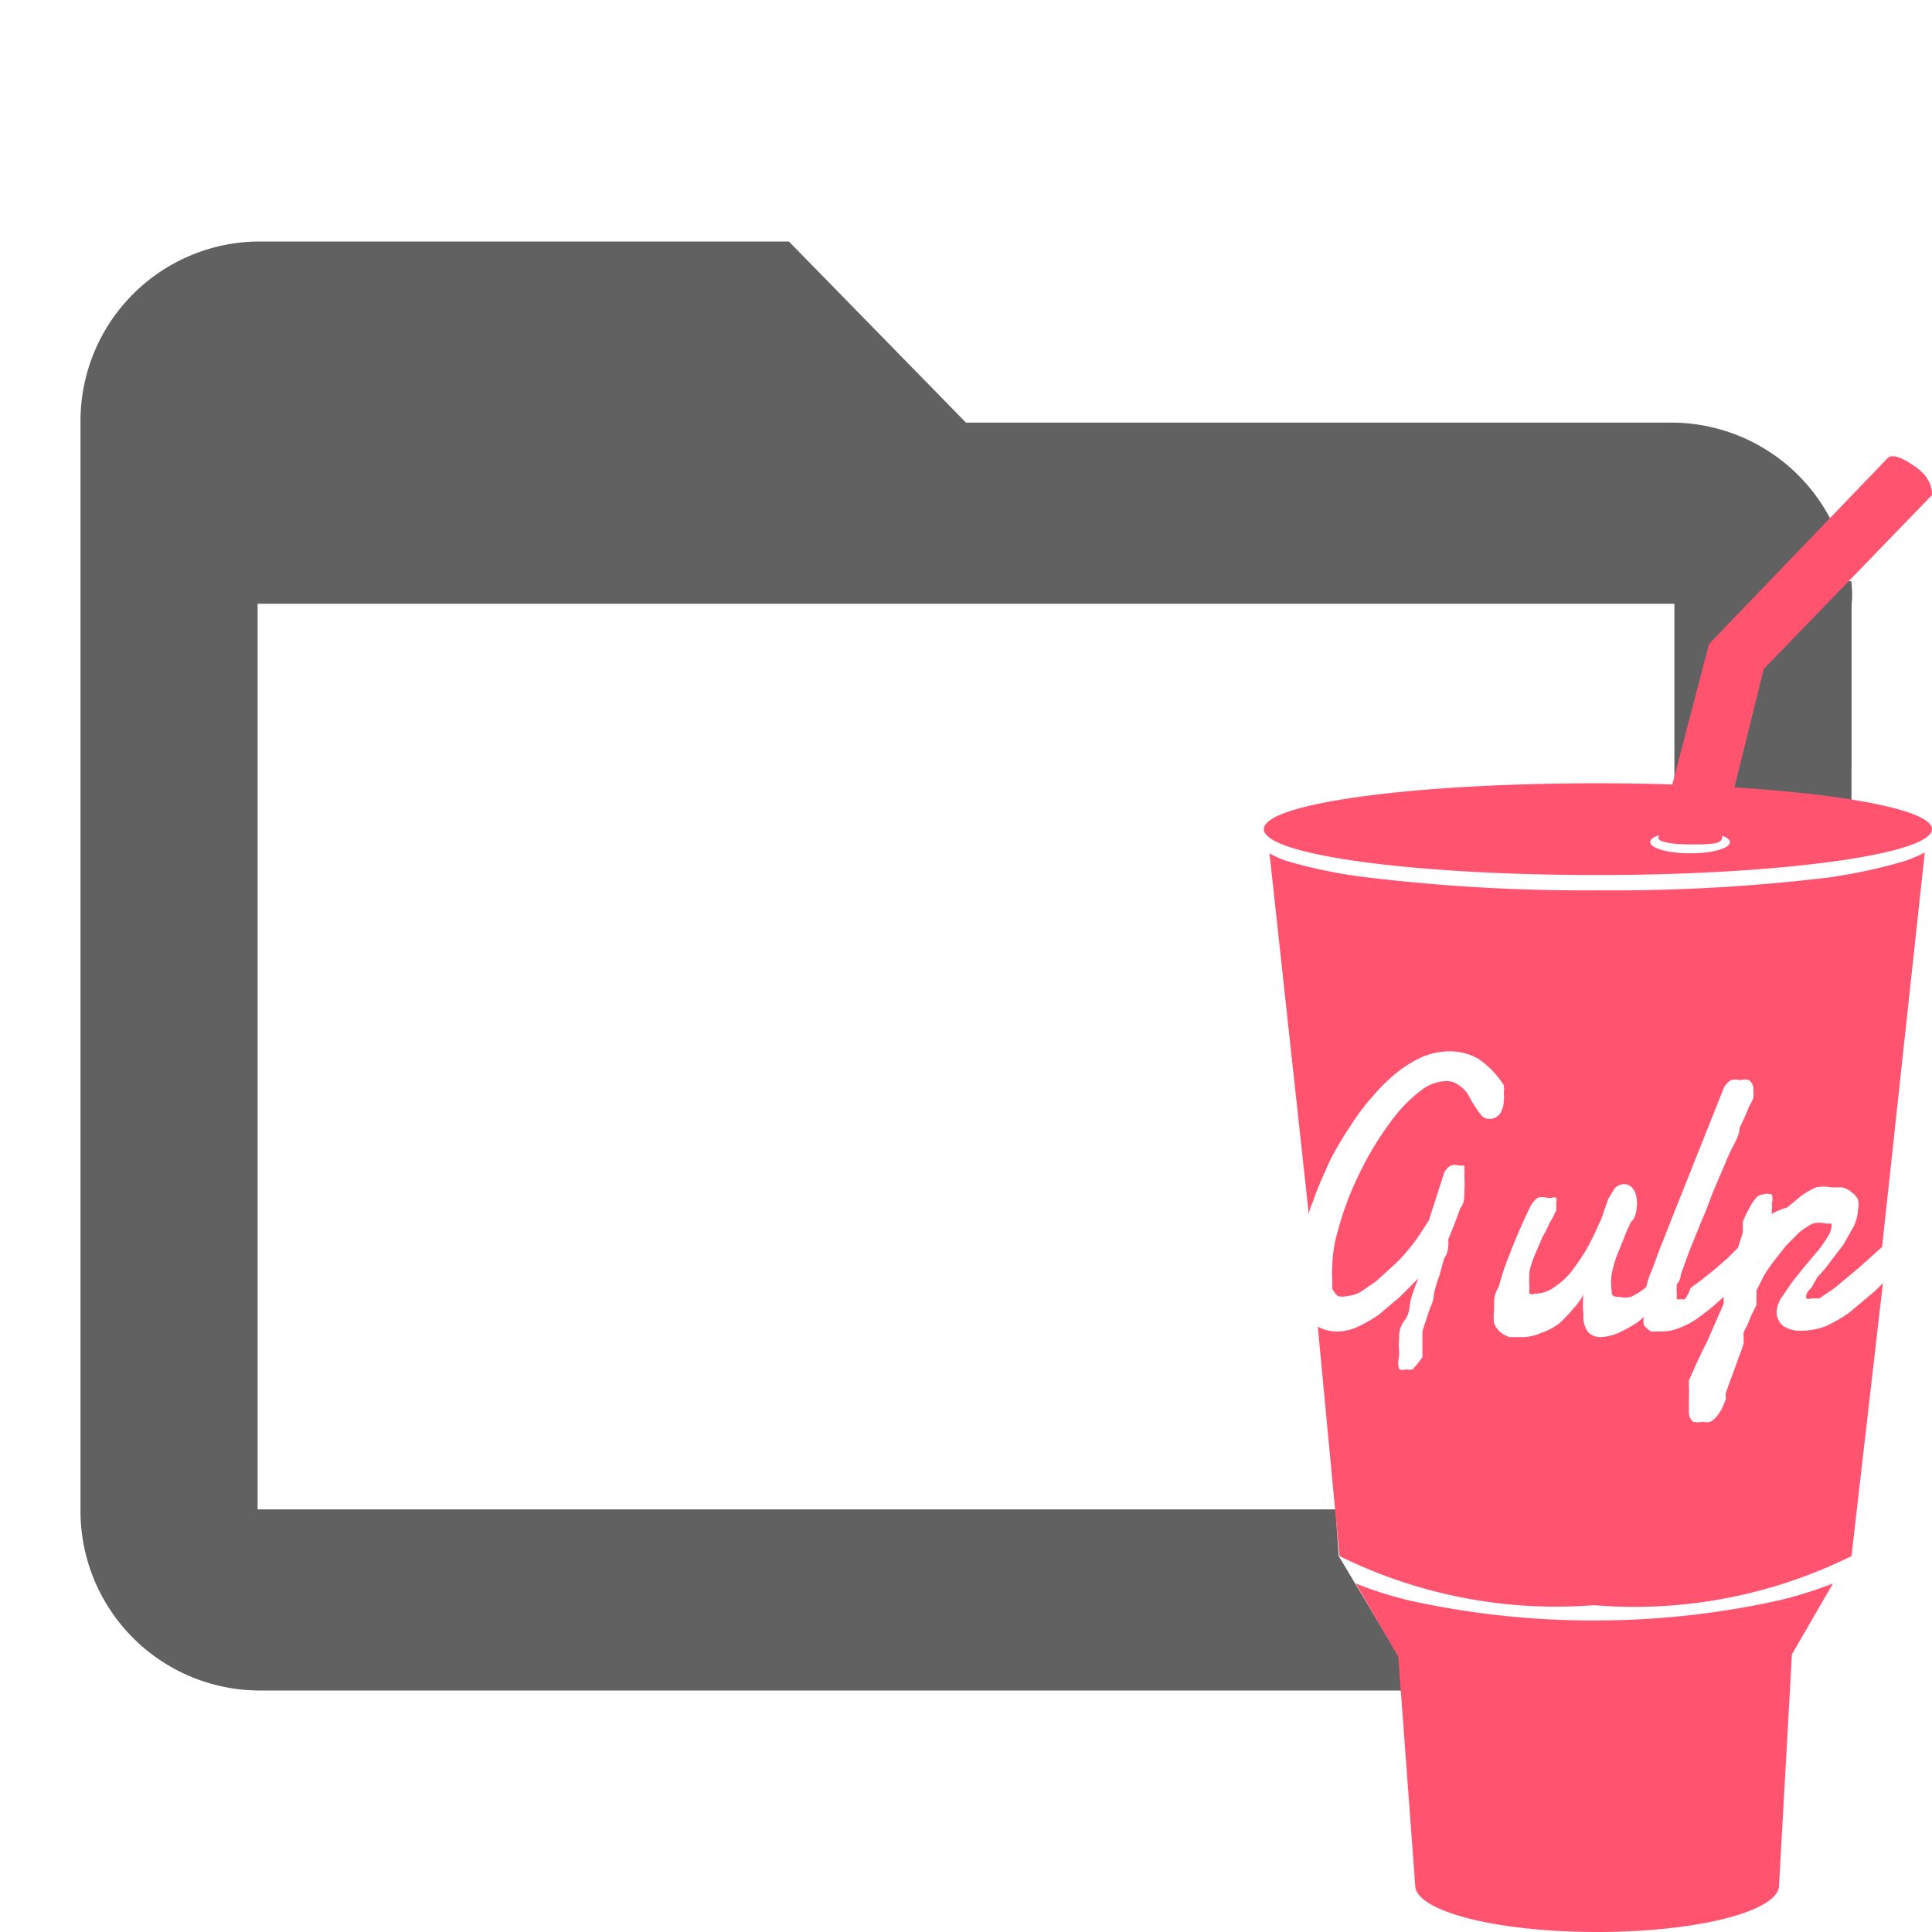 <svg id="Layer_1" data-name="Layer 1" xmlns="http://www.w3.org/2000/svg" viewBox="0 0 24 24"><defs><style>.cls-1{fill:none}.cls-2{fill:#616161}.cls-3{fill:#ff5370}</style></defs><title>folder_gulp_open</title><path class="cls-1" d="M20.71 15.42a.38.38 0 0 1-.13 0s-.07 0-.07-.08a.65.65 0 0 1 0-.19.83.83 0 0 1 .06-.21 1.72 1.72 0 0 1 .07-.21c0-.07.05-.13.08-.19a1.54 1.54 0 0 0 .05-.17v-.17-.06a.11.11 0 0 0-.09 0 .14.14 0 0 0-.1 0l-.06.12-.06.16a.84.84 0 0 1 0 .17 2.72 2.72 0 0 1-.12.25 1.35 1.35 0 0 1-.15.26 1.21 1.21 0 0 1-.19.2.32.32 0 0 1-.21.08.05.05 0 0 1-.05 0 .14.14 0 0 1 0-.07.69.69 0 0 1 0-.2l.06-.2a1.08 1.08 0 0 1 .08-.19c0-.06 0-.12.08-.17l.06-.14v-.1-.06a.1.1 0 0 0 0-.05h-.05a.13.13 0 0 0-.1 0 .23.23 0 0 0-.08.12 5.67 5.67 0 0 0-.22.55 3.39 3.39 0 0 0-.11.37 1.49 1.49 0 0 0-.05.21v.06a.63.63 0 0 0 0 .16.54.54 0 0 0 .06.11l.09.05h.11a.59.59 0 0 0 .23-.05.76.76 0 0 0 .19-.12.75.75 0 0 0 .15-.16.87.87 0 0 0 .11-.18 1.12 1.12 0 0 0 0 .24.32.32 0 0 0 0 .2.16.16 0 0 0 .14.07.49.49 0 0 0 .18-.05l.17-.11v-.3zM17 9.91c0-.3 1.56-.54 3.5-.54h.28V7.5H3.2v11.25h15.19c-.34-.11-.56-.22-.58-.29l-.23-2.69a.32.32 0 0 0 .2.06.49.49 0 0 0 .22-.06 1.13 1.13 0 0 0 .22-.14l.21-.2.2-.22c0 .07-.05.15-.07.23s-.05.18-.07.26 0 .16-.06.23 0 .11 0 .13v.06a.24.24 0 0 0 0 .15h.14l.06-.07a.59.59 0 0 0 0-.08v-.08a.26.26 0 0 1 0-.07v-.15a1.17 1.17 0 0 0 0-.2l.06-.23c0-.08.05-.15.07-.22s0-.15.05-.21v-.14-.07l.06-.19.06-.18a1.29 1.29 0 0 0 0-.19 1.23 1.23 0 0 0 0-.2.15.15 0 0 0 0-.07v-.05h-.05a.21.21 0 0 0-.1 0A.22.22 0 0 0 19 14l-.16.53-.09.15a1.07 1.07 0 0 1-.13.19l-.16.2-.17.17a.88.88 0 0 1-.17.12.22.22 0 0 1-.14 0 .12.12 0 0 1-.09 0l-.06-.09v-.25a1.6 1.6 0 0 1 0-.42 4.42 4.42 0 0 1 .15-.48 4.1 4.1 0 0 1 .21-.48 3.21 3.21 0 0 1 .26-.41 1.24 1.24 0 0 1 .26-.29.45.45 0 0 1 .26-.11.2.2 0 0 1 .14 0 .49.49 0 0 1 .12.15l.1.19a.14.14 0 0 0 .1.06.11.11 0 0 0 .1-.06.25.25 0 0 0 0-.16.28.28 0 0 0 0-.09.18.18 0 0 0 0-.09.84.84 0 0 0-.27-.31.52.52 0 0 0-.29-.09.66.66 0 0 0-.27.06l-.27.18a1.76 1.76 0 0 0-.26.28 1.8 1.8 0 0 0-.24.35 3 3 0 0 0-.21.4 4 4 0 0 0-.17.44l-.07.22-.41-4.25.19.09a4.14 4.14 0 0 0 .78.18 17.68 17.68 0 0 0 2.5.16h.28v-.18h-.28c-1.96.1-3.54-.15-3.54-.45z"/><path class="cls-2" d="M22 9.42a9.05 9.05 0 0 1 1 .11v-2a1.27 1.27 0 0 0 0-.28l-.7.83zM20.82 14.3a.14.14 0 0 0 0-.06v.15a.37.37 0 0 0 0-.09z"/><path class="cls-2" d="M16.59 18.75H3.2V7.5h17.6v2.66H23V7.22h-.86l.62-.73a2.23 2.23 0 0 0-2-1.24H12L9.8 3H3.2A2.23 2.23 0 0 0 1 5.25v13.5A2.23 2.23 0 0 0 3.2 21h14.43l-1-1.67z"/><g id="Page-1"><g id="gulp"><g id="Gulp-Logo"><path id="Cup" class="cls-3" d="M19.8 20.13a10.56 10.56 0 0 1-2.3-.25 4.74 4.74 0 0 1-.66-.21l.53.91.21 2.84c0 .32 1 .58 2.26.58s2.26-.26 2.26-.58l.16-2.87.51-.88a4.94 4.94 0 0 1-.67.21 10.56 10.56 0 0 1-2.3.25zm3-9.24a22.31 22.31 0 0 1-2.94.17 22.58 22.58 0 0 1-2.95-.17 6.07 6.07 0 0 1-.91-.19 1.07 1.07 0 0 1-.23-.1l.49 4.5c0-.08.05-.16.07-.23s.13-.32.2-.47a4.23 4.23 0 0 1 .25-.42 2.75 2.75 0 0 1 .28-.37 2.18 2.18 0 0 1 .31-.3 1.5 1.5 0 0 1 .32-.19.91.91 0 0 1 .32-.06.73.73 0 0 1 .35.09 1.12 1.12 0 0 1 .32.33.3.3 0 0 1 0 .1.28.28 0 0 1 0 .09.29.29 0 0 1-.05.17.17.17 0 0 1-.12.06.14.14 0 0 1-.12-.06 1.4 1.4 0 0 1-.13-.2.37.37 0 0 0-.14-.16.24.24 0 0 0-.16-.05.53.53 0 0 0-.3.11 1.84 1.84 0 0 0-.32.31 4.19 4.19 0 0 0-.3.44 4.66 4.66 0 0 0-.25.5 3.69 3.69 0 0 0-.17.5 1.6 1.6 0 0 0-.07.45.66.66 0 0 0 0 .14v.13a.31.31 0 0 0 .07.09.21.21 0 0 0 .11 0 .41.41 0 0 0 .17-.05l.19-.13.21-.19a1.8 1.8 0 0 0 .19-.2 2.08 2.08 0 0 0 .15-.2l.11-.17.18-.56a.19.19 0 0 1 .09-.12.17.17 0 0 1 .11 0h.06a.09.09 0 0 1 0 .05.19.19 0 0 1 0 .07 1.5 1.5 0 0 1 0 .22c0 .06 0 .13-.05.19l-.07.19-.08.2a.27.27 0 0 1 0 .08s0 .09-.05.15l-.06.22a1.37 1.37 0 0 0-.07.24c0 .08-.05.16-.07.23s-.05.15-.07.22v.32l-.06.08-.06.07a.13.13 0 0 1-.08 0 .13.13 0 0 1-.09 0 .3.3 0 0 1 0-.16v-.07a.7.7 0 0 1 0-.14c0-.07 0-.15.07-.24s.05-.17.08-.27.06-.18.09-.25l-.23.23-.26.22a1.74 1.74 0 0 1-.26.15.61.61 0 0 1-.25.06.49.49 0 0 1-.25-.06l.27 2.85a6.07 6.07 0 0 0 3.16.61 6.07 6.07 0 0 0 3.2-.61l.39-3.39-.09.09-.32.27a1.81 1.81 0 0 1-.29.17.81.81 0 0 1-.31.06.37.37 0 0 1-.23-.06.22.22 0 0 1-.08-.18.35.35 0 0 1 .06-.17l.13-.19.16-.2.16-.19a1.36 1.36 0 0 0 .12-.17.28.28 0 0 0 .05-.12.08.08 0 0 0 0-.05h-.07a.32.32 0 0 0-.16 0 .82.82 0 0 0-.17.11l-.16.16-.15.19a2.14 2.14 0 0 0-.13.19l-.09.18v.08a1 1 0 0 0 0 .1l-.06.12-.05.12-.05.1a.39.39 0 0 0 0 .06v.08a1.21 1.21 0 0 1-.05.14l-.06.17-.06.16-.05.14a.27.27 0 0 0 0 .08l-.05.12a.7.7 0 0 1-.06.09.27.27 0 0 1-.08.07.17.17 0 0 1-.1 0 .21.21 0 0 1-.12 0 .16.16 0 0 1-.05-.13v-.2a.36.36 0 0 0 0-.09v-.09c.07-.16.14-.32.22-.47l.21-.48a.36.36 0 0 0 0-.09 2.53 2.53 0 0 1-.26.22 1 1 0 0 1-.25.15.61.61 0 0 1-.25.06h-.14a.34.34 0 0 1-.09-.08.3.3 0 0 1 0-.1l-.07.06a1.57 1.57 0 0 1-.25.14.63.63 0 0 1-.21.05.21.21 0 0 1-.16-.06.32.32 0 0 1-.06-.22 1.21 1.21 0 0 1 0-.25.68.68 0 0 1-.13.18 1.45 1.45 0 0 1-.17.18.84.84 0 0 1-.23.12.59.59 0 0 1-.27.05h-.12a.39.39 0 0 1-.11-.06.31.31 0 0 1-.08-.11.72.72 0 0 1 0-.17v-.07c0-.05 0-.12.06-.22a2.92 2.92 0 0 1 .13-.39c.06-.16.14-.35.25-.58a.34.34 0 0 1 .1-.13.19.19 0 0 1 .12 0h.06a.05.05 0 0 1 .05 0 .07.07 0 0 1 0 .06.34.34 0 0 1 0 .1 1.09 1.09 0 0 1-.08.15 1.51 1.51 0 0 1-.09.18l-.09.21a1.29 1.29 0 0 0-.07.21 1.55 1.55 0 0 0 0 .21.19.19 0 0 0 0 .07.08.08 0 0 0 .07 0 .4.4 0 0 0 .25-.09.86.86 0 0 0 .22-.21 3.16 3.16 0 0 0 .18-.27c.05-.1.1-.19.13-.27a.87.87 0 0 0 .07-.17l.06-.17.08-.13a.16.16 0 0 1 .11-.05.13.13 0 0 1 .11.05.21.21 0 0 1 .05.13.35.35 0 0 1 0 .12s0 .11-.07.17a2.2 2.2 0 0 0-.09.21l-.09.22a1.8 1.8 0 0 0-.06.22.75.75 0 0 0 0 .2c0 .05 0 .08.09.08a.34.34 0 0 0 .15 0 1 1 0 0 0 .19-.12 1 1 0 0 1 .07-.21c.05-.13.09-.25.14-.37l.13-.33.61-1.53a.23.23 0 0 1 .1-.13.19.19 0 0 1 .12 0 .15.15 0 0 1 .11 0 .14.14 0 0 1 .05.13.28.28 0 0 1 0 .09.47.47 0 0 1-.05.1 2.86 2.86 0 0 1-.12.27c0 .11-.09.23-.14.35l-.17.4c-.06.14-.1.27-.16.4l-.15.37-.11.3s0 .08-.05.12a.83.83 0 0 0 0 .13.35.35 0 0 0 0 .06h.1A.5.5 0 0 0 21 16l.15-.11.16-.13.15-.13.13-.13.06-.19v-.13a1 1 0 0 1 .07-.15.57.57 0 0 1 .08-.13.12.12 0 0 1 .09-.06.17.17 0 0 1 .12 0 .18.18 0 0 1 0 .11.17.17 0 0 1 0 .07v.06a.81.81 0 0 1 .19-.08l.17-.14a.93.93 0 0 1 .19-.11.46.46 0 0 1 .19 0h.13a.23.23 0 0 1 .12.06.24.24 0 0 1 .08.09.28.28 0 0 1 0 .13.53.53 0 0 1-.05.2l-.13.23-.16.21a1.6 1.6 0 0 1-.16.19l-.08.14a.21.21 0 0 0-.06.08.08.08 0 0 0 0 .05.08.08 0 0 0 .06 0h.1l.19-.13.3-.25.29-.26.53-4.9a1.78 1.78 0 0 1-.23.1 6.25 6.25 0 0 1-.9.2zm-2.96-1.16c-2.29 0-4.14.25-4.14.57s1.85.57 4.14.57S24 10.61 24 10.3s-1.88-.57-4.16-.57zm1.65.73c0 .08-.22.14-.49.14s-.5-.06-.5-.14.22-.13.5-.13.49.06.49.13z"/><path id="Straw" class="cls-3" d="M20.6 10.41c0 .05.18.08.4.08s.39 0 .39-.08l.52-2.1L24 6.15c0-.05 0-.2-.19-.34s-.31-.17-.36-.12L21.23 8z"/></g></g></g></svg>